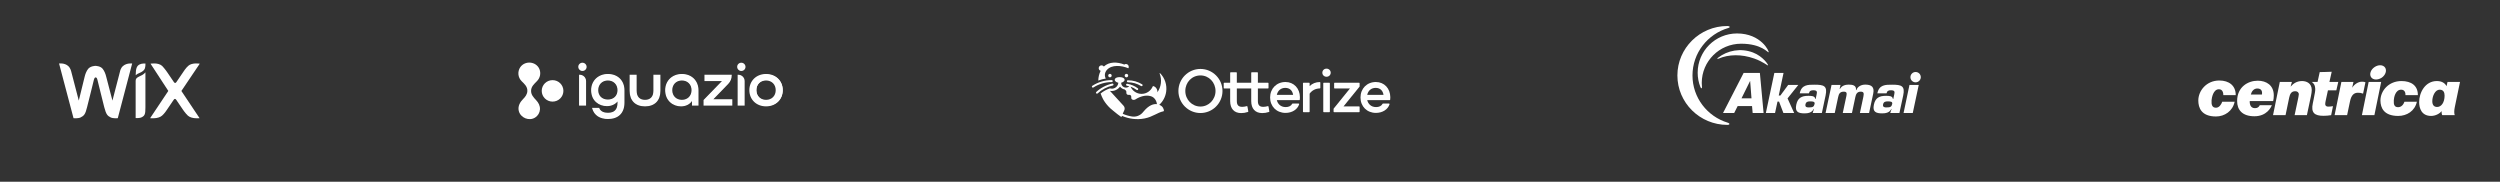 <svg width="1816" height="132" viewBox="0 0 1816 132" fill="none" xmlns="http://www.w3.org/2000/svg">
<rect x="0" y="0" width="1816" height="132" fill="#333333" stroke="none"/>
<path d="M101.395 46.823C99.423 47.813 98.569 49.66 98.569 54.672C98.569 54.672 99.555 53.683 101.132 53.089C102.282 52.661 103.104 52.1 103.695 51.671C105.404 50.385 105.667 48.835 105.667 46.131C105.634 46.131 102.939 45.966 101.395 46.823Z" fill="white"/>
<path d="M89.333 47.977C87.625 49.395 87.197 51.835 87.197 51.835L81.677 73.074L77.142 55.694C76.715 53.847 75.861 51.572 74.579 49.989C73.002 47.977 69.716 47.845 69.321 47.845C69.025 47.845 65.772 47.977 64.064 49.989C62.782 51.572 61.928 53.847 61.501 55.694L57.229 73.074L51.708 51.835C51.708 51.835 51.281 49.56 49.572 47.977C46.877 45.536 42.901 46.13 42.901 46.13L53.417 85.87C53.417 85.87 56.834 86.167 58.543 85.31C60.81 84.155 61.961 83.331 63.242 77.889C64.524 73.041 67.941 58.926 68.204 57.937C68.335 57.508 68.631 56.222 69.486 56.222C70.34 56.222 70.636 57.376 70.767 57.937C71.063 58.926 74.448 73.041 75.729 77.889C77.142 83.298 78.128 84.155 80.428 85.31C82.137 86.167 85.554 85.87 85.554 85.87L96.004 46.13C96.004 46.13 92.028 45.569 89.333 47.977Z" fill="white"/>
<path d="M105.633 52.528C105.633 52.528 104.91 53.517 103.497 54.374C102.511 54.935 101.657 55.232 100.671 55.793C98.963 56.65 98.535 57.508 98.535 58.794V85.738C98.535 85.738 101.23 86.035 102.939 85.177C105.206 84.023 105.633 82.902 105.633 78.054V52.528Z" fill="white"/>
<path d="M131.758 66.083L145.099 46.263C145.099 46.263 139.578 45.273 136.72 47.846C134.879 49.428 133.039 52.397 133.039 52.397L128.209 59.52C127.913 59.949 127.65 60.246 127.223 60.246C126.796 60.246 126.369 59.817 126.237 59.52L121.407 52.397C121.407 52.397 119.435 49.56 117.726 47.846C114.9 45.273 109.347 46.263 109.347 46.263L122.261 66.05L109.051 85.838C109.051 85.838 114.867 86.564 117.726 83.991C119.566 82.408 121.275 79.704 121.275 79.704L126.106 72.58C126.401 72.151 126.664 71.855 127.091 71.855C127.519 71.855 127.946 72.283 128.077 72.58L132.908 79.704C132.908 79.704 134.748 82.408 136.457 83.991C139.283 86.564 144.968 85.838 144.968 85.838L131.758 66.083Z" fill="white"/>
<path d="M379.963 71.946C379.989 71.92 380.016 71.894 380.043 71.867C381.58 70.356 382.944 68.505 383.071 66.225C383.254 62.946 380.981 61.028 378.896 58.955C377.596 57.655 376.783 55.954 376.591 54.134C376.399 52.313 376.84 50.483 377.84 48.944C381.259 43.822 389.35 44.468 391.819 50.143C392.427 51.612 392.585 53.227 392.273 54.784C391.961 56.342 391.193 57.775 390.066 58.903C388.067 60.979 385.788 62.834 385.775 66.015C385.764 68.858 387.609 70.812 389.412 72.729C391.205 74.635 392.363 76.791 392.237 79.443C392.166 80.641 391.809 81.804 391.195 82.838C390.582 83.872 389.729 84.747 388.708 85.391C384.279 88.199 378.033 85.55 376.829 80.536C376.042 77.259 377.683 74.218 379.963 71.946Z" fill="white"/>
<path d="M401.382 73.808C405.731 73.808 409.255 70.316 409.255 66.009C409.255 61.702 405.731 58.211 401.382 58.211C397.034 58.211 393.509 61.702 393.509 66.009C393.509 70.316 397.034 73.808 401.382 73.808Z" fill="white"/>
<path d="M420.639 76.694V54.303H421.092C422.319 54.304 423.495 54.788 424.362 55.647C425.23 56.506 425.717 57.67 425.719 58.885V76.694H420.639Z" fill="white"/>
<path d="M421.092 76.245V54.752C422.199 54.752 423.26 55.188 424.043 55.963C424.826 56.738 425.265 57.789 425.265 58.885V76.245H421.092ZM441.641 86.439C435.735 86.439 431.681 83.776 430.225 78.94L430.051 78.362H435.227L435.341 78.644C436.448 81.36 439.377 81.93 441.641 81.93C446.301 81.93 448.567 79.558 448.567 74.678V73.701C446.825 75.841 444.034 77.085 440.85 77.085C435.343 77.085 429.415 73.459 429.415 65.498C429.415 58.684 434.52 53.737 441.553 53.737C448.76 53.737 453.602 58.534 453.602 65.672V74.504C453.602 82.089 449.242 86.439 441.641 86.439ZM441.553 58.464C437.423 58.464 434.539 61.357 434.539 65.498C434.539 69.576 437.358 72.315 441.553 72.315C445.748 72.315 448.567 69.576 448.567 65.498C448.567 61.357 445.682 58.464 441.553 58.464Z" fill="white"/>
<path d="M449.02 72.373H448.932C447.439 74.983 444.496 76.636 440.85 76.636C435.228 76.636 429.869 72.808 429.869 65.498C429.869 58.972 434.701 54.187 441.553 54.187C448.405 54.187 453.149 58.755 453.149 65.672V74.504C453.149 82.771 448.054 85.99 441.641 85.99C436.326 85.99 432.153 83.771 430.66 78.812H434.92C435.931 81.291 438.478 82.379 441.641 82.379C446.077 82.379 449.02 80.291 449.02 74.678V72.373ZM441.553 58.015C437.073 58.015 434.086 61.148 434.086 65.498C434.086 69.849 437.073 72.764 441.553 72.764C446.033 72.764 449.02 69.849 449.02 65.498C449.02 61.148 446.033 58.015 441.553 58.015ZM468.54 77.259C461.546 77.259 457.37 73.042 457.37 65.977V54.303H462.449V65.977C462.449 70.204 464.613 72.532 468.54 72.532C472.469 72.532 474.632 70.204 474.632 65.977V54.303H479.712V65.977C479.712 73.042 475.535 77.259 468.54 77.259Z" fill="white"/>
<path d="M475.085 54.752H479.258V65.977C479.258 73.112 474.954 76.81 468.54 76.81C462.128 76.81 457.823 73.156 457.823 65.977V54.752H461.996V65.977C461.996 70.632 464.587 72.982 468.54 72.982C472.494 72.982 475.085 70.632 475.085 65.977V54.752ZM494.633 77.259C488.951 77.259 483.198 73.22 483.198 65.498C483.198 58.684 488.303 53.737 495.335 53.737C502.43 53.737 507.385 58.645 507.385 65.672V76.694H502.657V73.365C500.978 75.83 498.086 77.259 494.633 77.259ZM495.335 58.464C491.206 58.464 488.322 61.357 488.322 65.498C488.322 69.64 491.206 72.532 495.335 72.532C499.465 72.532 502.349 69.64 502.349 65.498C502.349 61.357 499.465 58.464 495.335 58.464Z" fill="white"/>
<path d="M506.932 76.245H503.11V71.763H503.022C501.705 74.809 498.63 76.81 494.633 76.81C489.011 76.81 483.652 72.808 483.652 65.498C483.652 58.972 488.483 54.187 495.335 54.187C502.188 54.187 506.932 58.798 506.932 65.672V76.245ZM502.803 65.498C502.803 61.148 499.816 58.015 495.335 58.015C490.855 58.015 487.868 61.148 487.868 65.498C487.868 69.849 490.855 72.982 495.335 72.982C499.816 72.982 502.803 69.849 502.803 65.498ZM511.064 76.694V72.67L524.417 58.9H511.723V54.303H531.517V54.752C531.522 57.047 530.625 59.253 529.018 60.904L518.164 72.097H531.956V76.694H511.064Z" fill="white"/>
<path d="M511.517 76.245V72.851L525.398 58.537V58.45H512.176V54.752H531.064C531.064 56.93 530.214 59.023 528.691 60.593L517.184 72.46V72.547H531.503V76.245L511.517 76.245ZM535.829 76.694V54.303H536.283C537.51 54.304 538.685 54.788 539.553 55.647C540.42 56.506 540.908 57.671 540.909 58.886V76.694H535.829Z" fill="white"/>
<path d="M536.283 76.245V54.752C537.39 54.752 538.451 55.188 539.234 55.963C540.016 56.738 540.456 57.789 540.456 58.886V76.245H536.283ZM556.462 77.259C549.43 77.259 544.325 72.313 544.325 65.498C544.325 58.684 549.43 53.737 556.462 53.737C563.495 53.737 568.6 58.684 568.6 65.498C568.6 72.313 563.495 77.259 556.462 77.259ZM556.462 58.464C552.333 58.464 549.449 61.357 549.449 65.498C549.449 69.64 552.333 72.532 556.462 72.532C560.592 72.532 563.476 69.64 563.476 65.498C563.476 61.357 560.592 58.464 556.462 58.464Z" fill="white"/>
<path d="M556.84 76.81C549.988 76.81 545.156 72.024 545.156 65.498C545.156 58.972 549.988 54.187 556.84 54.187C563.693 54.187 568.524 58.972 568.524 65.498C568.524 72.024 563.693 76.81 556.84 76.81ZM564.308 65.498C564.308 61.148 561.321 58.015 556.84 58.015C552.36 58.015 549.374 61.148 549.374 65.498C549.374 69.849 552.36 72.981 556.84 72.981C561.321 72.981 564.308 69.849 564.308 65.498ZM423.084 45.56C423.89 45.562 424.661 45.88 425.229 46.444C425.797 47.009 426.117 47.774 426.116 48.571C426.115 49.359 425.8 50.115 425.238 50.672C424.676 51.23 423.915 51.545 423.119 51.549C422.717 51.555 422.318 51.48 421.948 51.327C421.576 51.174 421.241 50.947 420.962 50.66C420.673 50.38 420.445 50.044 420.291 49.673C420.138 49.302 420.063 48.904 420.07 48.503C420.064 48.115 420.14 47.73 420.292 47.371C420.444 47.013 420.669 46.69 420.953 46.422C421.231 46.143 421.563 45.923 421.93 45.775C422.296 45.626 422.689 45.553 423.084 45.56ZM538.498 45.56C539.303 45.562 540.075 45.88 540.643 46.444C541.212 47.009 541.531 47.774 541.531 48.571C541.53 49.359 541.214 50.115 540.652 50.672C540.091 51.23 539.329 51.545 538.534 51.549C538.132 51.555 537.733 51.48 537.361 51.327C536.991 51.174 536.655 50.947 536.376 50.66C536.087 50.38 535.859 50.044 535.705 49.673C535.552 49.302 535.477 48.904 535.484 48.503C535.478 48.115 535.554 47.73 535.706 47.371C535.858 47.013 536.083 46.69 536.367 46.422C536.645 46.143 536.977 45.923 537.344 45.775C537.71 45.626 538.103 45.553 538.498 45.56Z" fill="white"/>
<path d="M803.242 57.063C802.142 55.019 802.444 52.661 804.001 50.851C807.514 46.762 814.681 47.537 819.637 49.583C819.823 49.278 819.929 48.918 819.929 48.535C819.929 47.408 819.015 46.495 817.888 46.495C817.442 46.495 817.029 46.639 816.694 46.882C811.675 44.913 805.743 44.643 801.819 48.341C801.449 47.816 800.839 47.471 800.148 47.471C799.021 47.471 798.108 48.384 798.108 49.512C798.108 50.417 798.697 51.185 799.514 51.452C798.339 53.742 797.853 56.159 797.795 58.515C799.555 57.844 801.38 57.358 803.244 57.063H803.242Z" fill="white"/>
<path d="M804.996 54.912C804.996 55.611 805.563 56.178 806.262 56.178C806.962 56.178 807.529 55.611 807.529 54.912C807.529 54.212 806.962 53.645 806.262 53.645C805.563 53.645 804.996 54.212 804.996 54.912Z" fill="white"/>
<path d="M819.514 54.912C819.514 54.212 818.947 53.645 818.247 53.645C817.548 53.645 816.98 54.212 816.98 54.912C816.98 55.611 817.548 56.178 818.247 56.178C818.947 56.178 819.514 55.611 819.514 54.912Z" fill="white"/>
<path d="M808.824 61.265C808.738 60.873 808.351 60.627 807.959 60.712C803.619 61.666 799.602 63.764 796.343 66.784C796.048 67.057 796.031 67.515 796.304 67.81C796.44 67.956 796.623 68.035 796.809 68.042C796.994 68.049 797.183 67.985 797.33 67.849C800.4 65.005 804.183 63.028 808.271 62.13C808.663 62.044 808.91 61.657 808.824 61.265Z" fill="white"/>
<path d="M807.554 59.629C807.954 59.629 808.279 59.306 808.279 58.905C808.279 58.505 807.956 58.179 807.555 58.178H807.525C802.533 58.178 797.676 59.607 793.479 62.314C793.143 62.531 793.045 62.98 793.263 63.316C793.402 63.531 793.635 63.649 793.874 63.649C794.009 63.649 794.145 63.611 794.266 63.533C798.227 60.979 802.812 59.629 807.525 59.629C807.535 59.629 807.545 59.628 807.555 59.629H807.554Z" fill="white"/>
<path d="M842.151 76.09C844.781 73.649 846.553 70.354 847.092 66.709C847.827 61.73 846.176 56.718 842.677 53.16C842.608 53.089 842.496 53.077 842.413 53.13C842.33 53.184 842.296 53.292 842.333 53.385C844.201 58.028 843.47 63.169 840.71 67.057C840.937 65.111 839.791 63.2 837.861 62.54C837.652 62.468 837.423 62.572 837.339 62.776C836.014 65.983 832.863 68.186 829.254 68.186C825.645 68.186 822.607 66.037 821.254 62.962C822.82 63.51 824.3 64.3 825.625 65.301C825.754 65.398 825.905 65.446 826.055 65.448C826.277 65.449 826.497 65.35 826.641 65.16C826.883 64.841 826.819 64.385 826.5 64.145C824.252 62.445 821.597 61.305 818.816 60.845C818.422 60.778 818.047 61.046 817.982 61.443C817.917 61.837 818.184 62.212 818.58 62.277C819.156 62.373 819.726 62.502 820.288 62.66C819.681 63.254 818.848 63.635 817.94 63.635H817.937C817.92 63.637 817.904 63.638 817.888 63.638C815.939 63.638 814.372 62.02 814.444 60.073C815.541 59.838 816.3 59.269 816.667 58.733C817.524 57.477 816.164 56.03 813.323 56.03C810.01 56.03 809.274 57.72 809.992 58.749C810.549 59.547 811.696 60.044 812.355 60.041C812.192 62.725 809.775 64.716 807.107 64.371L807.11 64.368C806.836 64.33 806.568 64.266 806.308 64.177C803.831 65.007 801.515 66.27 799.476 67.91C800.541 70.865 801.715 72.815 801.719 72.821C803.034 74.963 804.646 76.916 806.489 78.635C806.489 78.635 806.495 78.64 806.498 78.643C807.186 79.284 807.905 79.892 808.653 80.465C810.475 81.982 813.029 84.044 814.601 85.044L814.956 84.167C820.041 86.364 825.775 87.149 831.435 86.036C831.444 86.035 831.454 86.032 831.463 86.03C837.484 84.841 840.599 81.797 845.151 80.831C845.359 80.787 845.501 80.594 845.482 80.383C845.392 79.422 844.854 77.105 842.084 76.156C842.107 76.135 842.129 76.113 842.152 76.092L842.151 76.09ZM831.016 80.621C830.652 81.052 830.291 81.478 829.923 81.886C827.98 84.045 825.074 85.071 822.205 84.614C819.95 84.256 817.708 83.6 815.572 82.677C815.625 82.525 815.681 82.378 815.736 82.234L815.94 81.728H815.939C816.157 81.208 816.383 80.743 816.614 80.304C817.212 79.167 817.032 77.776 816.165 76.827L806.257 65.996C809.207 66.529 812.089 65.018 813.572 62.923C814.643 64.3 815.846 64.761 816.966 64.985C818.258 66.178 818.191 65.957 818.191 67.534C818.191 68.289 818.803 68.903 819.559 68.903C820.366 68.903 820.842 68.822 821.327 69.28L821.372 69.325C822.234 70.232 821.211 71.325 822.289 72.188C823.181 72.903 824.437 72.425 824.689 72.262C828.3 69.93 832.122 69.009 835.175 69.691C836.408 69.907 837.503 70.427 838.383 71.309C839.527 72.452 840.19 73.947 840.411 75.636C837.841 75.353 834.505 76.496 831.018 80.621H831.016Z" fill="white"/>
<path d="M818.581 59.04C818.581 59.44 818.904 59.768 819.305 59.767C822.689 59.77 826.003 60.713 828.885 62.489C829.001 62.56 829.129 62.595 829.255 62.596C829.502 62.599 829.744 62.477 829.884 62.251C830.094 61.91 829.988 61.463 829.647 61.253C826.537 59.337 822.962 58.32 819.308 58.314C818.907 58.314 818.582 58.638 818.581 59.038V59.04Z" fill="white"/>
<path d="M921.263 77.144C921.17 77.084 921.054 77.071 920.948 77.1C919.845 77.422 918.597 77.614 917.616 77.614C914.925 77.614 913.727 76.32 913.727 73.414V64.274H921.059C921.273 64.274 921.449 64.099 921.449 63.884V60.486C921.449 60.271 921.273 60.096 921.059 60.096H913.727V52.898C913.727 52.683 913.551 52.508 913.337 52.508H909.277C909.062 52.508 908.887 52.683 908.887 52.898V60.096H898.43V52.898C898.43 52.683 898.254 52.508 898.04 52.508H893.98C893.765 52.508 893.59 52.683 893.59 52.898V60.096H889.295C889.081 60.096 888.905 60.271 888.905 60.486V63.884C888.905 64.099 889.081 64.274 889.295 64.274H893.59V73.414C893.59 78.962 896.498 82.144 901.57 82.144C903.236 82.144 904.432 81.947 906.49 81.333C906.679 81.276 906.797 81.087 906.764 80.891L906.147 77.404C906.126 77.296 906.061 77.2 905.968 77.141C905.875 77.082 905.759 77.069 905.653 77.097C904.551 77.42 903.303 77.611 902.322 77.611C899.631 77.611 898.432 76.317 898.432 73.412V64.272H908.889V73.412C908.889 78.959 911.797 82.141 916.87 82.141C918.536 82.141 919.731 81.945 921.79 81.33C921.978 81.273 922.097 81.085 922.063 80.888L921.446 77.402C921.425 77.293 921.361 77.198 921.268 77.138L921.263 77.144Z" fill="white"/>
<path d="M933.808 59.565C927.317 59.565 922.607 64.294 922.607 70.81C922.607 77.326 927.317 82.011 933.808 82.011C938.583 82.011 942.47 79.55 943.709 75.74C943.748 75.622 943.728 75.493 943.655 75.392C943.583 75.291 943.464 75.232 943.34 75.232H938.973C938.828 75.232 938.697 75.312 938.627 75.438C937.826 76.954 936.163 77.788 933.942 77.788C930.076 77.788 928.105 75.263 927.496 72.745H943.694C943.709 72.745 943.722 72.745 943.738 72.745C943.813 72.752 943.89 72.739 943.96 72.703C944.071 72.646 944.149 72.54 944.167 72.416C944.26 71.812 944.26 71.164 944.26 70.591C944.213 64.204 939.82 59.571 933.81 59.571L933.808 59.565ZM927.483 68.92C928.162 65.769 930.481 63.832 933.632 63.832C936.783 63.832 938.849 65.725 939.324 68.92H927.483Z" fill="white"/>
<path d="M872.006 50.08C863.179 50.08 855.996 57.262 855.996 66.09C855.996 74.917 863.179 82.1 872.006 82.1C880.834 82.1 888.016 74.917 888.016 66.09C888.016 57.262 880.834 50.08 872.006 50.08ZM882.956 66.09C882.956 72.322 878.044 77.391 872.006 77.391C865.968 77.391 861.012 72.428 861.012 66.09C861.012 59.752 865.841 54.788 872.006 54.788C878.171 54.788 882.956 59.858 882.956 66.09Z" fill="white"/>
<path d="M958.692 59.608C955.823 59.608 953.294 60.621 951.316 62.545V60.484C951.316 60.27 951.14 60.094 950.926 60.094H946.866C946.652 60.094 946.476 60.27 946.476 60.484V81.088C946.476 81.302 946.652 81.478 946.866 81.478H950.926C951.14 81.478 951.316 81.302 951.316 81.088V68.023C953.124 65.585 955.606 64.309 958.702 64.226C958.914 64.221 959.082 64.048 959.082 63.836V59.998C959.082 59.784 958.906 59.608 958.692 59.608Z" fill="white"/>
<path d="M987.24 60.095H969.502C969.288 60.095 969.113 60.271 969.113 60.485V63.884C969.113 64.099 969.288 64.274 969.502 64.274H980.597L968.8 78.861C968.743 78.931 968.712 79.016 968.712 79.106V81.092C968.712 81.307 968.888 81.482 969.102 81.482H987.235C987.449 81.482 987.625 81.307 987.625 81.092V77.694C987.625 77.479 987.449 77.303 987.235 77.303H975.92L987.537 62.983C987.594 62.913 987.625 62.828 987.625 62.737V60.488C987.625 60.273 987.449 60.098 987.235 60.098L987.24 60.095Z" fill="white"/>
<path d="M999.464 59.565C992.974 59.565 988.263 64.294 988.263 70.81C988.263 77.326 992.974 82.011 999.464 82.011C1004.24 82.011 1008.13 79.55 1009.37 75.74C1009.4 75.622 1009.38 75.493 1009.31 75.392C1009.24 75.291 1009.12 75.232 1009 75.232H1004.63C1004.48 75.232 1004.35 75.312 1004.28 75.438C1003.48 76.954 1001.82 77.788 999.598 77.788C995.732 77.788 993.761 75.263 993.152 72.745H1009.35C1009.37 72.745 1009.38 72.745 1009.39 72.745C1009.47 72.752 1009.55 72.739 1009.62 72.703C1009.73 72.646 1009.8 72.54 1009.82 72.416C1009.92 71.812 1009.92 71.164 1009.92 70.591C1009.87 64.204 1005.48 59.571 999.466 59.571L999.464 59.565ZM993.139 68.92C993.818 65.769 996.137 63.832 999.288 63.832C1002.44 63.832 1004.51 65.725 1004.98 68.92H993.139Z" fill="white"/>
<path d="M963.591 49.858C961.86 49.858 960.553 51.126 960.553 52.807C960.553 54.489 961.86 55.757 963.591 55.757C965.321 55.757 966.628 54.46 966.628 52.807C966.628 51.154 965.293 49.858 963.591 49.858Z" fill="white"/>
<path d="M965.622 60.095H961.606C961.39 60.095 961.216 60.27 961.216 60.485V81.09C961.216 81.305 961.39 81.48 961.606 81.48H965.622C965.837 81.48 966.012 81.305 966.012 81.09V60.485C966.012 60.27 965.837 60.095 965.622 60.095Z" fill="white"/>
<g clip-path="url(#clip0_3189_172181)">
<path d="M1255.04 89.125C1240.21 84.627 1229.42 70.969 1229.42 54.806C1229.42 38.472 1240.44 24.7 1255.5 20.319C1257.04 19.862 1256.64 18.894 1254.76 18.894C1234.73 18.894 1218.46 35.001 1218.46 54.806C1218.46 74.611 1234.73 90.719 1254.76 90.719C1256.64 90.719 1256.76 89.637 1255.04 89.125Z" fill="white"/>
<path d="M1236.33 63.17C1236.21 62.201 1236.15 61.235 1236.15 60.267C1236.15 44.502 1248.94 31.755 1264.75 31.755C1279.7 31.755 1284.15 38.413 1284.72 37.957C1285.35 37.503 1279.3 24.299 1261.78 24.299C1245.97 24.299 1233.19 37.046 1233.19 52.811C1233.19 56.453 1233.87 59.926 1235.13 63.112C1235.64 64.479 1236.44 64.479 1236.33 63.17Z" fill="white"/>
<path d="M1248.31 42.628C1255.73 39.384 1265.09 39.271 1274.28 42.514C1280.44 44.676 1284.04 47.751 1284.32 47.579C1284.83 47.352 1280.72 40.92 1273.36 38.131C1264.46 34.773 1254.87 36.539 1247.91 42.002C1247.11 42.628 1247.4 43.026 1248.31 42.628Z" fill="white"/>
<path d="M1395.26 56.057C1395.26 58.105 1393.55 59.812 1391.5 59.812C1389.44 59.812 1387.73 58.163 1387.73 56.057C1387.73 54.009 1389.39 52.301 1391.5 52.301C1393.61 52.301 1395.26 53.951 1395.26 56.057Z" fill="white"/>
<path d="M1272.68 77.055L1273.13 82.064H1281.07L1278.38 52.982H1266.57L1251.62 82.064H1259.72L1262.23 77.055H1272.68ZM1272.28 71.42H1265.03L1271.25 58.844H1271.31L1272.28 71.42Z" fill="white"/>
<path d="M1292.08 69.372H1293.28L1298.93 61.689H1306.29L1298.47 71.478L1303.27 82.064H1295.45L1292.31 73.811H1291.17L1289.4 82.064H1282.72L1288.89 52.982H1295.56L1292.08 69.372Z" fill="white"/>
<mask id="mask0_3189_172181" style="mask-type:luminance" maskUnits="userSpaceOnUse" x="0" y="-73" width="1483" height="1913">
<path d="M0.06 1839.99H1482.28V-72.894H0.06V1839.99Z" fill="white"/>
</mask>
<g mask="url(#mask0_3189_172181)">
<path d="M1316.74 82.067H1323.41L1326.1 69.374C1327.58 62.375 1324.9 61.522 1318.05 61.522C1313.26 61.522 1308.63 61.464 1307.32 67.78H1314C1314.4 65.959 1315.54 65.563 1317.19 65.563C1320.1 65.563 1319.99 66.756 1319.59 68.635L1318.9 71.879H1318.62C1318.39 69.546 1315.42 69.604 1313.54 69.604C1308.69 69.604 1305.84 71.14 1304.81 76.033C1303.73 81.212 1306.18 82.352 1310.86 82.352C1313.2 82.352 1316.34 81.895 1317.42 79.108H1317.65L1316.74 82.067ZM1314.85 73.644C1317.02 73.644 1318.45 73.814 1318.11 75.521C1317.65 77.627 1316.74 78.026 1313.94 78.026C1312.91 78.026 1311.03 78.026 1311.49 75.806C1311.89 73.927 1313.2 73.644 1314.85 73.644Z" fill="white"/>
<path d="M1336.94 61.691L1336.31 64.536H1336.6C1337.91 62.145 1340.59 61.464 1342.88 61.464C1345.73 61.464 1348.58 61.976 1348.18 65.447H1348.47C1349.44 62.544 1352.41 61.464 1354.97 61.464C1359.71 61.464 1361.71 63.399 1360.68 68.123L1357.71 82.066H1351.04L1353.55 70.285C1353.89 68.179 1354.23 66.585 1351.66 66.585C1349.04 66.585 1348.18 68.292 1347.72 70.512L1345.27 82.066H1338.59L1341.22 69.715C1341.56 67.838 1341.68 66.585 1339.34 66.585C1336.6 66.585 1335.74 68.065 1335.23 70.512L1332.77 82.066H1326.1L1330.43 61.691H1336.94Z" fill="white"/>
<path d="M1373.06 82.067H1379.74L1382.48 69.374C1383.96 62.375 1381.28 61.522 1374.43 61.522C1369.64 61.522 1365.02 61.464 1363.71 67.78H1370.38C1370.78 65.959 1371.92 65.563 1373.58 65.563C1376.49 65.563 1376.37 66.756 1375.97 68.635L1375.29 71.879H1375C1374.78 69.546 1371.81 69.604 1369.92 69.604C1365.07 69.604 1362.22 71.14 1361.19 76.033C1360.11 81.212 1362.56 82.352 1367.24 82.352C1369.58 82.352 1372.72 81.895 1373.8 79.108H1374.03L1373.06 82.067ZM1371.24 73.644C1373.41 73.644 1374.83 73.814 1374.49 75.521C1374.03 77.627 1373.12 78.026 1370.32 78.026C1369.3 78.026 1367.41 78.026 1367.87 75.806C1368.27 73.927 1369.58 73.644 1371.24 73.644Z" fill="white"/>
</g>
<path d="M1389.44 82.064H1382.76L1387.04 61.689H1393.78L1389.44 82.064Z" fill="white"/>
</g>
<path d="M1724.92 48.703C1722.1 50.535 1720.93 53.868 1722.33 56.019C1723.74 58.159 1727.11 58.319 1730.01 56.487C1732.82 54.592 1733.93 51.333 1732.6 49.182C1731.84 47.99 1730.48 47.394 1728.96 47.394C1727.66 47.394 1726.22 47.819 1724.92 48.703ZM1689.04 52.281C1686.07 52.366 1685.05 52.366 1685.05 52.366L1683.48 59.501H1679.26C1679.26 59.501 1680.51 60.299 1681.21 61.737C1681.76 63.078 1682 64.91 1681.6 67.061C1680.9 71.097 1680.04 74.994 1680.04 74.994C1678.54 81.905 1681.28 84.12 1687.71 84.12C1689.36 84.12 1691.7 83.971 1693.35 83.651L1694.68 77.134C1693.2 77.379 1691.94 77.454 1691.08 77.454C1689.75 77.454 1688.96 76.581 1689.04 75.558C1689.04 74.685 1689.27 73.727 1689.43 72.928L1691.01 65.623H1697.11L1698.52 59.501H1692.1L1693.75 52.121C1693.75 52.121 1692.34 52.207 1689.04 52.281ZM1596.85 73.013C1596.85 78.252 1599.05 84.609 1609.69 84.609C1615.96 84.609 1621.83 80.712 1623.25 73.876H1614.24C1613.53 75.952 1611.97 78.252 1609.69 78.252C1606.95 78.252 1606.25 76.187 1606.48 72.768C1606.64 71.022 1607.66 64.835 1611.82 64.835C1614.79 64.835 1615.03 67.923 1615.03 69.116H1624.03C1624.1 62.205 1619.18 58.478 1612.12 58.478C1602.73 58.478 1596.85 65.943 1596.85 73.013ZM1625.05 73.407C1625.05 79.839 1628.81 84.45 1637.59 84.45C1646.6 84.45 1649.64 78.018 1650.27 76.432H1641.49C1640.87 77.699 1639.93 78.572 1637.97 78.572C1636.25 78.572 1635.31 77.699 1634.83 76.825C1634.37 75.878 1634.13 74.76 1634.21 73.407H1651.22C1651.52 72.215 1651.68 70.862 1651.68 69.276C1651.68 61.971 1646.35 58.627 1640 58.627C1633.11 58.627 1625.05 63.004 1625.05 73.407ZM1639.7 64.282C1642.28 64.282 1643.53 65.783 1643.07 68.648H1634.99C1635.63 66.188 1637.26 64.282 1639.7 64.282ZM1757.27 74.206C1757.27 78.572 1758.98 84.215 1765.97 84.215C1769.1 84.215 1772.23 82.544 1773.56 80.712V80.797C1773.56 81.745 1773.63 82.863 1774.03 83.651H1783.12C1782.64 82.384 1782.64 80.233 1783.19 77.699C1783.66 75.558 1786.96 59.501 1786.96 59.501H1777.88L1777.16 62.61C1776.07 60.374 1773.73 58.873 1770.12 58.873C1761.72 58.873 1757.27 67.135 1757.27 74.206ZM1766.82 73.493C1766.82 69.67 1768.94 65.144 1772.15 65.144C1774.81 65.144 1775.75 66.976 1775.75 69.436C1775.75 74.525 1773.33 77.699 1770.35 77.699C1768.24 77.699 1766.82 76.506 1766.82 73.493ZM1729.15 73.099C1729.22 78.252 1731.57 84.215 1742.07 84.215C1748.26 84.215 1754.14 80.712 1755.62 73.876H1746.61C1745.91 75.952 1744.34 77.858 1741.99 77.858C1739.42 77.858 1738.63 76.187 1738.86 72.768C1738.94 70.948 1739.97 65.144 1744.19 65.144C1747.17 65.144 1747.4 68.009 1747.33 69.116H1756.33C1756.41 62.205 1751.55 58.873 1744.42 58.873C1735.1 58.873 1729.15 65.943 1729.15 73.099ZM1663.89 62.929L1664.84 59.501H1656.06L1651.13 83.651H1660.22L1662.88 70.862C1663.43 68.317 1664.38 66.262 1667.27 66.262C1668.75 66.262 1669.86 67.061 1669.86 68.562C1669.86 69.521 1669.38 71.182 1669.14 72.62L1666.8 83.651H1675.73L1678.63 69.989C1679.01 68.243 1679.26 66.497 1679.26 65.379C1679.26 60.374 1675.33 58.873 1672.21 58.873C1668.28 58.873 1665.78 60.779 1663.89 62.929ZM1708.63 63.718V63.632L1709.56 59.501H1700.79L1695.85 83.651H1704.94L1707.06 73.567C1708 69.116 1709.88 67.37 1712.78 67.37C1714.18 67.37 1715.05 67.455 1716.54 68.009L1718.26 59.746C1717.56 59.426 1716.77 59.352 1715.69 59.352C1712.78 59.352 1710.04 61.417 1708.63 63.718ZM1720.6 59.501L1715.69 83.651H1724.76L1729.69 59.501H1720.6Z" fill="white"/>
<defs>
<clipPath id="clip0_3189_172181">
<rect width="176.8" height="71.825" fill="white" transform="translate(1218.46 18.887)"/>
</clipPath>
</defs>
</svg>
